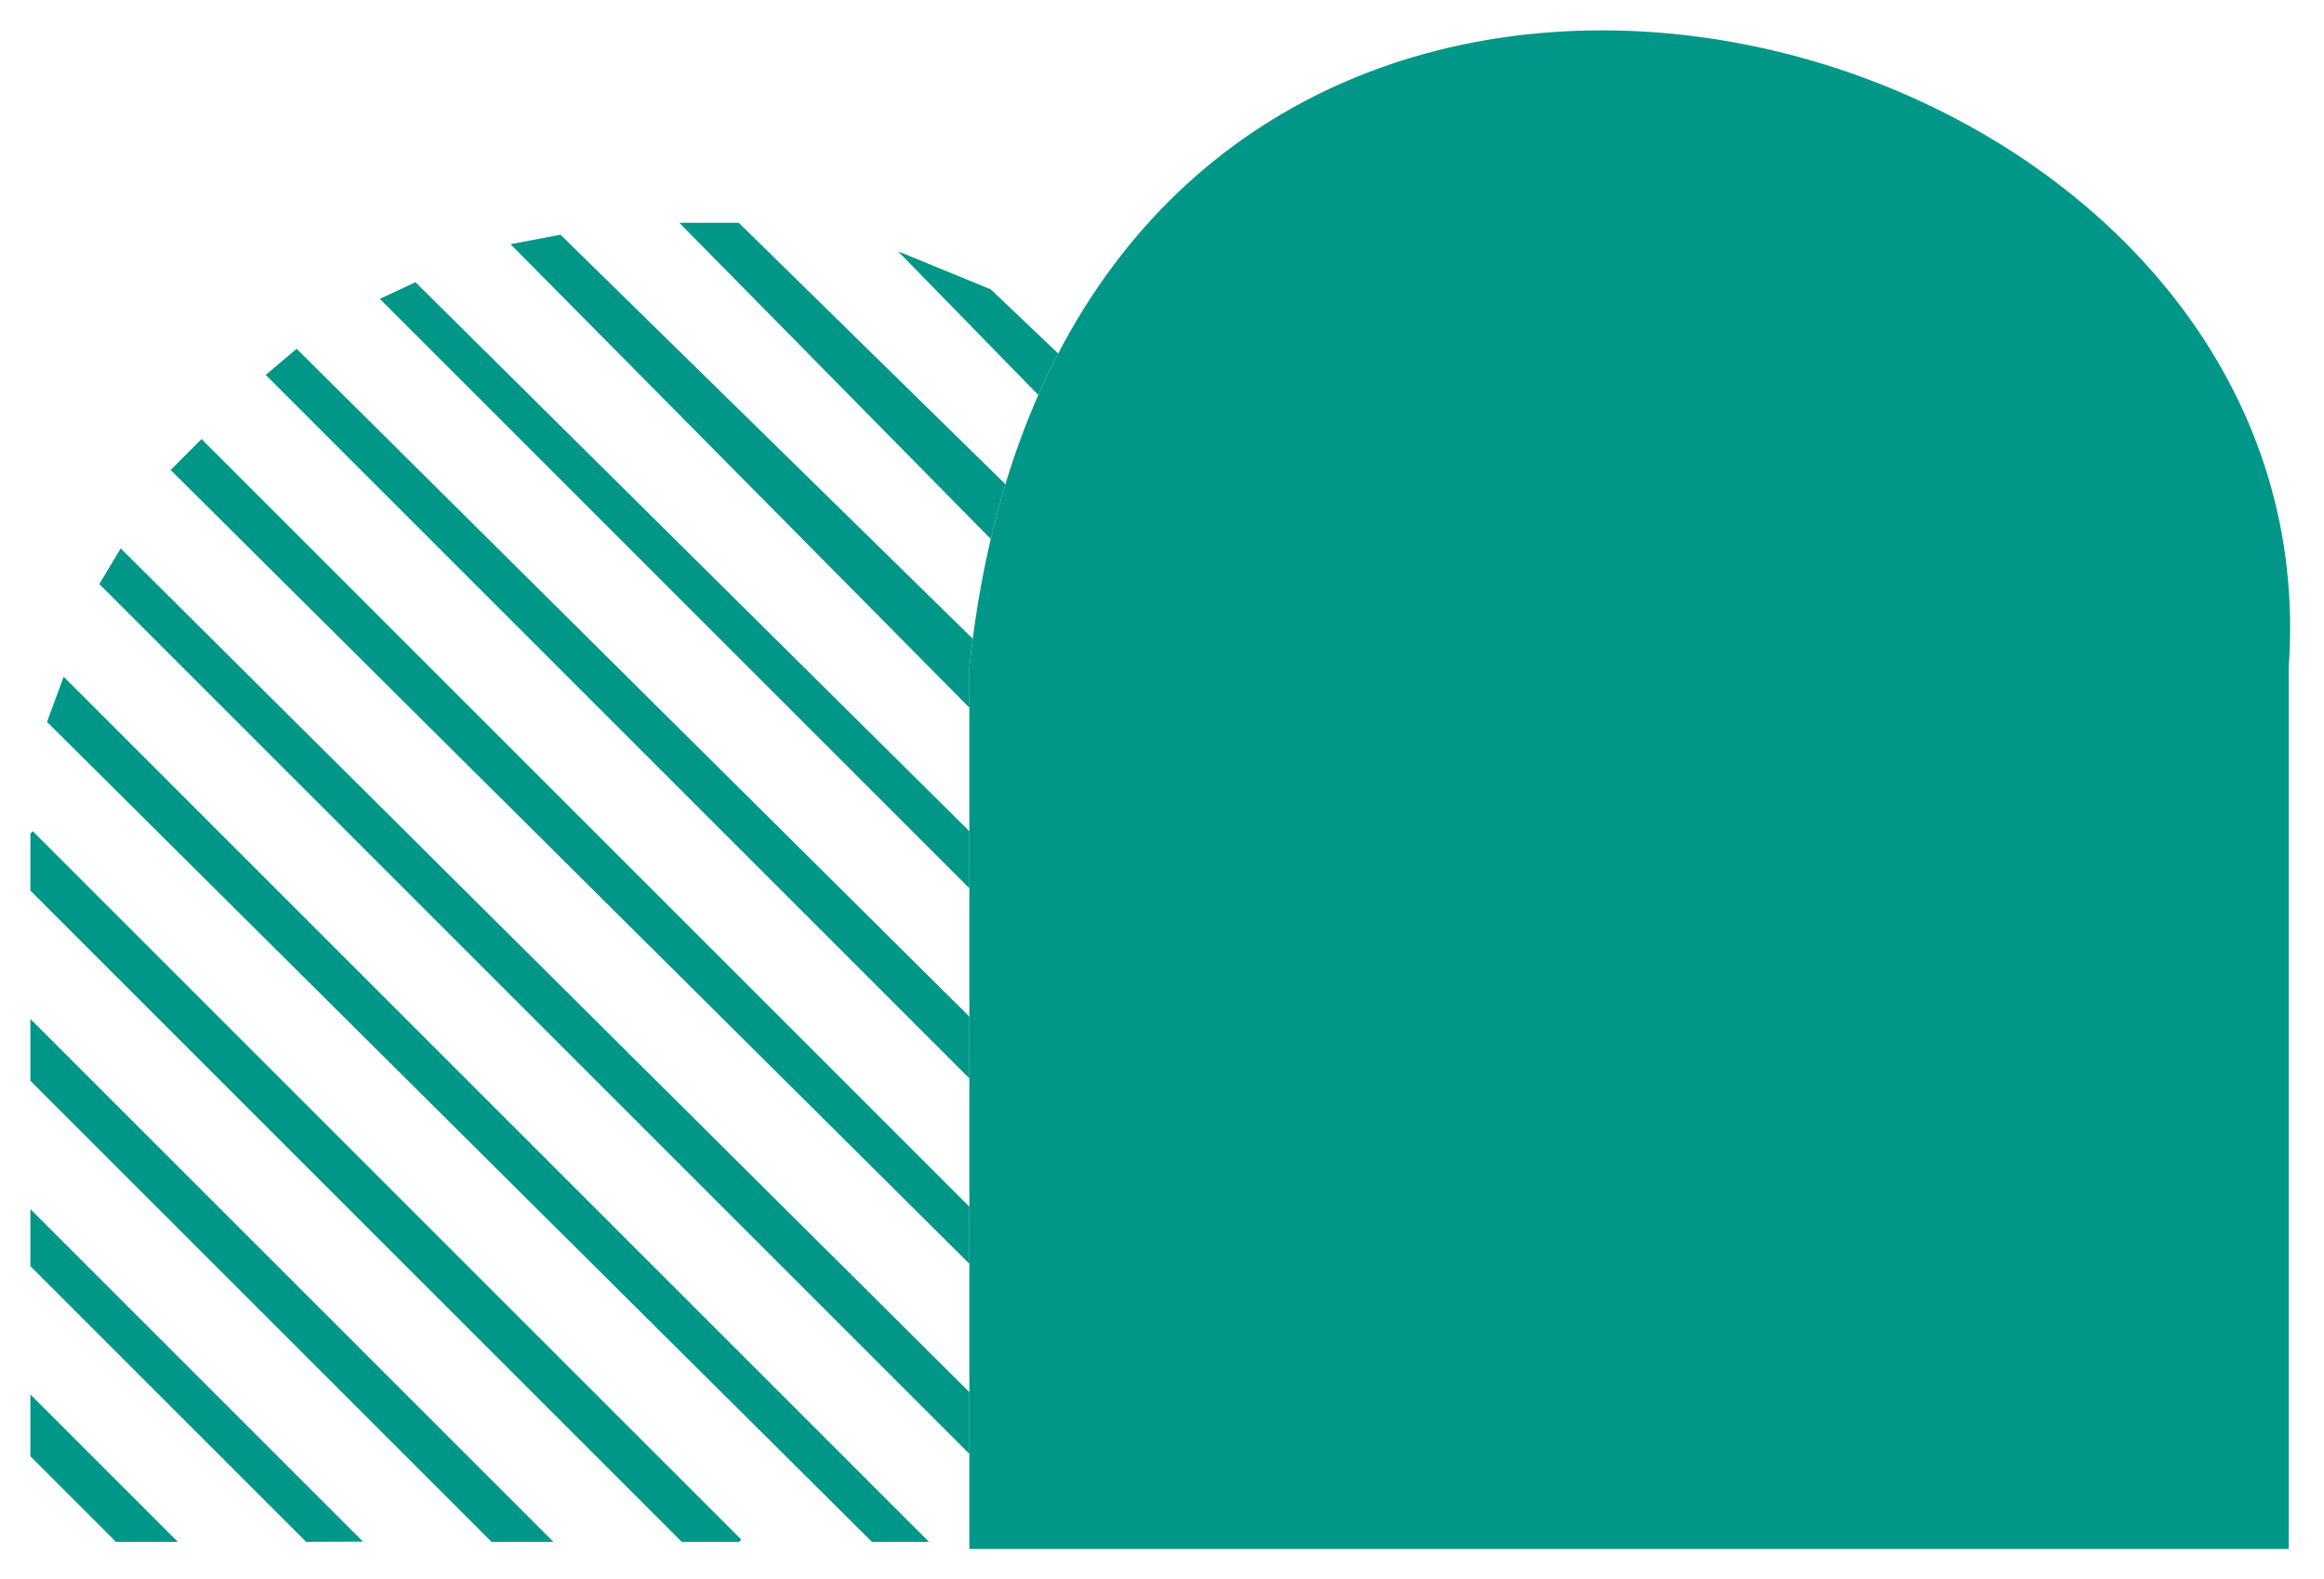 <svg width="306" height="208" viewBox="0 0 306 208" version="1.1" xmlns="http://www.w3.org/2000/svg" xmlns:xlink="http://www.w3.org/1999/xlink">
<title>Vector</title>
<desc>Created using Figma</desc>
<g id="Canvas" transform="translate(153 298)">
<g id="Vector" filter="url(#filter0_d)">
<use xlink:href="#path0_fill" transform="matrix(1.73472e-17 -1 1 1.73472e-17 -149 -98)" fill="#009688"/>
<use xlink:href="#path1_fill" transform="matrix(1.73472e-17 -1 1 1.73472e-17 -149 -98)" fill="#009688"/>
<use xlink:href="#path2_fill" transform="matrix(1.73472e-17 -1 1 1.73472e-17 -149 -98)" fill="#009688"/>
<use xlink:href="#path3_fill" transform="matrix(1.73472e-17 -1 1 1.73472e-17 -149 -98)" fill="#009688"/>
<use xlink:href="#path4_fill" transform="matrix(1.73472e-17 -1 1 1.73472e-17 -149 -98)" fill="#009688"/>
<use xlink:href="#path5_fill" transform="matrix(1.73472e-17 -1 1 1.73472e-17 -149 -98)" fill="#009688"/>
<use xlink:href="#path6_fill" transform="matrix(1.73472e-17 -1 1 1.73472e-17 -149 -98)" fill="#009688"/>
<use xlink:href="#path7_fill" transform="matrix(1.73472e-17 -1 1 1.73472e-17 -149 -98)" fill="#009688"/>
<use xlink:href="#path8_fill" transform="matrix(1.73472e-17 -1 1 1.73472e-17 -149 -98)" fill="#009688"/>
<use xlink:href="#path9_fill" transform="matrix(1.73472e-17 -1 1 1.73472e-17 -149 -98)" fill="#009688"/>
<use xlink:href="#path10_fill" transform="matrix(1.73472e-17 -1 1 1.73472e-17 -149 -98)" fill="#009688"/>
<use xlink:href="#path11_fill" transform="matrix(1.73472e-17 -1 1 1.73472e-17 -149 -98)" fill="#009688"/>
<use xlink:href="#path12_fill" transform="matrix(1.73472e-17 -1 1 1.73472e-17 -149 -98)" fill="#009688"/>
</g>
</g>
<defs>
<filter id="filter0_d" filterUnits="userSpaceOnUse" x="-153" y="-298" width="306" height="209" color-interpolation-filters="sRGB">
<feFlood flood-opacity="0" result="BackgroundImageFix"/>
<feColorMatrix in="SourceAlpha" type="matrix" values="0 0 0 0 0 0 0 0 0 0 0 0 0 0 0 0 0 0 255 0"/>
<feOffset dx="0" dy="4"/>
<feGaussianBlur stdDeviation="2"/>
<feColorMatrix type="matrix" values="0 0 0 0 0 0 0 0 0 0 0 0 0 0 0 0 0 0 0.25 0"/>
<feBlend mode="normal" in2="BackgroundImageFix" result="effect1_dropShadow"/>
<feBlend mode="normal" in="SourceGraphic" in2="effect1_dropShadow" result="shape"/>
</filter>
<path id="path0_fill" d="M 20.658 123.636L 131.774 11.894L 127.079 9.077L 12.52 123.636L 20.658 123.636Z"/>
<path id="path1_fill" d="M 157.44 135.332L 165.891 126.453L 170.899 114.246L 151.978 132.713C 153.859 133.541 155.679 134.415 157.44 135.332Z"/>
<path id="path2_fill" d="M 140.225 128.382L 174.655 93.274L 174.655 85.449L 133.016 126.453C 135.495 127.033 137.897 127.678 140.225 128.382Z"/>
<path id="path3_fill" d="M 0.939 19.406L 20.345 0L 12.207 0L 0.939 11.268L 0.939 19.406Z"/>
<path id="path4_fill" d="M 0.939 68.86L 69.799 0L 61.661 0L 0.939 60.722L 0.939 68.86Z"/>
<path id="path5_fill" d="M 1.252 93.587L 94.526 0.313L 94.213 0L 86.701 0L 0.939 85.762L 0.939 93.341L 1.252 93.587Z"/>
<path id="path6_fill" d="M 0.939 118.315L 114.872 4.382L 108.924 2.191L 0.939 110.802L 0.939 118.315Z"/>
<path id="path7_fill" d="M 45.072 123.636L 146.172 22.536L 142.103 18.467L 37.56 123.636L 45.072 123.636Z"/>
<path id="path8_fill" d="M 70.112 123.636L 158.066 35.056L 154.623 30.987L 61.974 123.636L 70.112 123.636Z"/>
<path id="path9_fill" d="M 94.526 123.636L 166.83 50.706L 164.639 46.011L 87.014 123.636L 94.526 123.636Z"/>
<path id="path10_fill" d="M 110.802 123.636L 116.124 123.636C 117.392 123.769 118.644 123.917 119.88 124.079L 173.09 69.799L 171.838 63.226L 110.802 123.636Z"/>
<path id="path11_fill" d="M 44.759 0L 37.247 0L 0.939 36.308L 0.974 43.786L 44.759 0Z"/>
<path id="path12_fill" d="M 0 297.351L 116.124 297.351C 187.413 302.496 227.257 201.607 178.476 150.911C 172.727 144.935 165.746 139.657 157.44 135.332C 155.679 134.415 153.859 133.541 151.978 132.713C 148.294 131.089 144.379 129.64 140.225 128.382C 137.897 127.678 135.495 127.033 133.016 126.453C 128.854 125.477 124.477 124.681 119.88 124.079C 118.644 123.917 117.392 123.769 116.124 123.636L 110.802 123.636L 94.526 123.636L 87.014 123.636L 70.112 123.636L 61.974 123.636L 45.072 123.636L 37.56 123.636L 20.658 123.636L 12.52 123.636L 0 123.636L 0 297.351Z"/>
</defs>
</svg>
